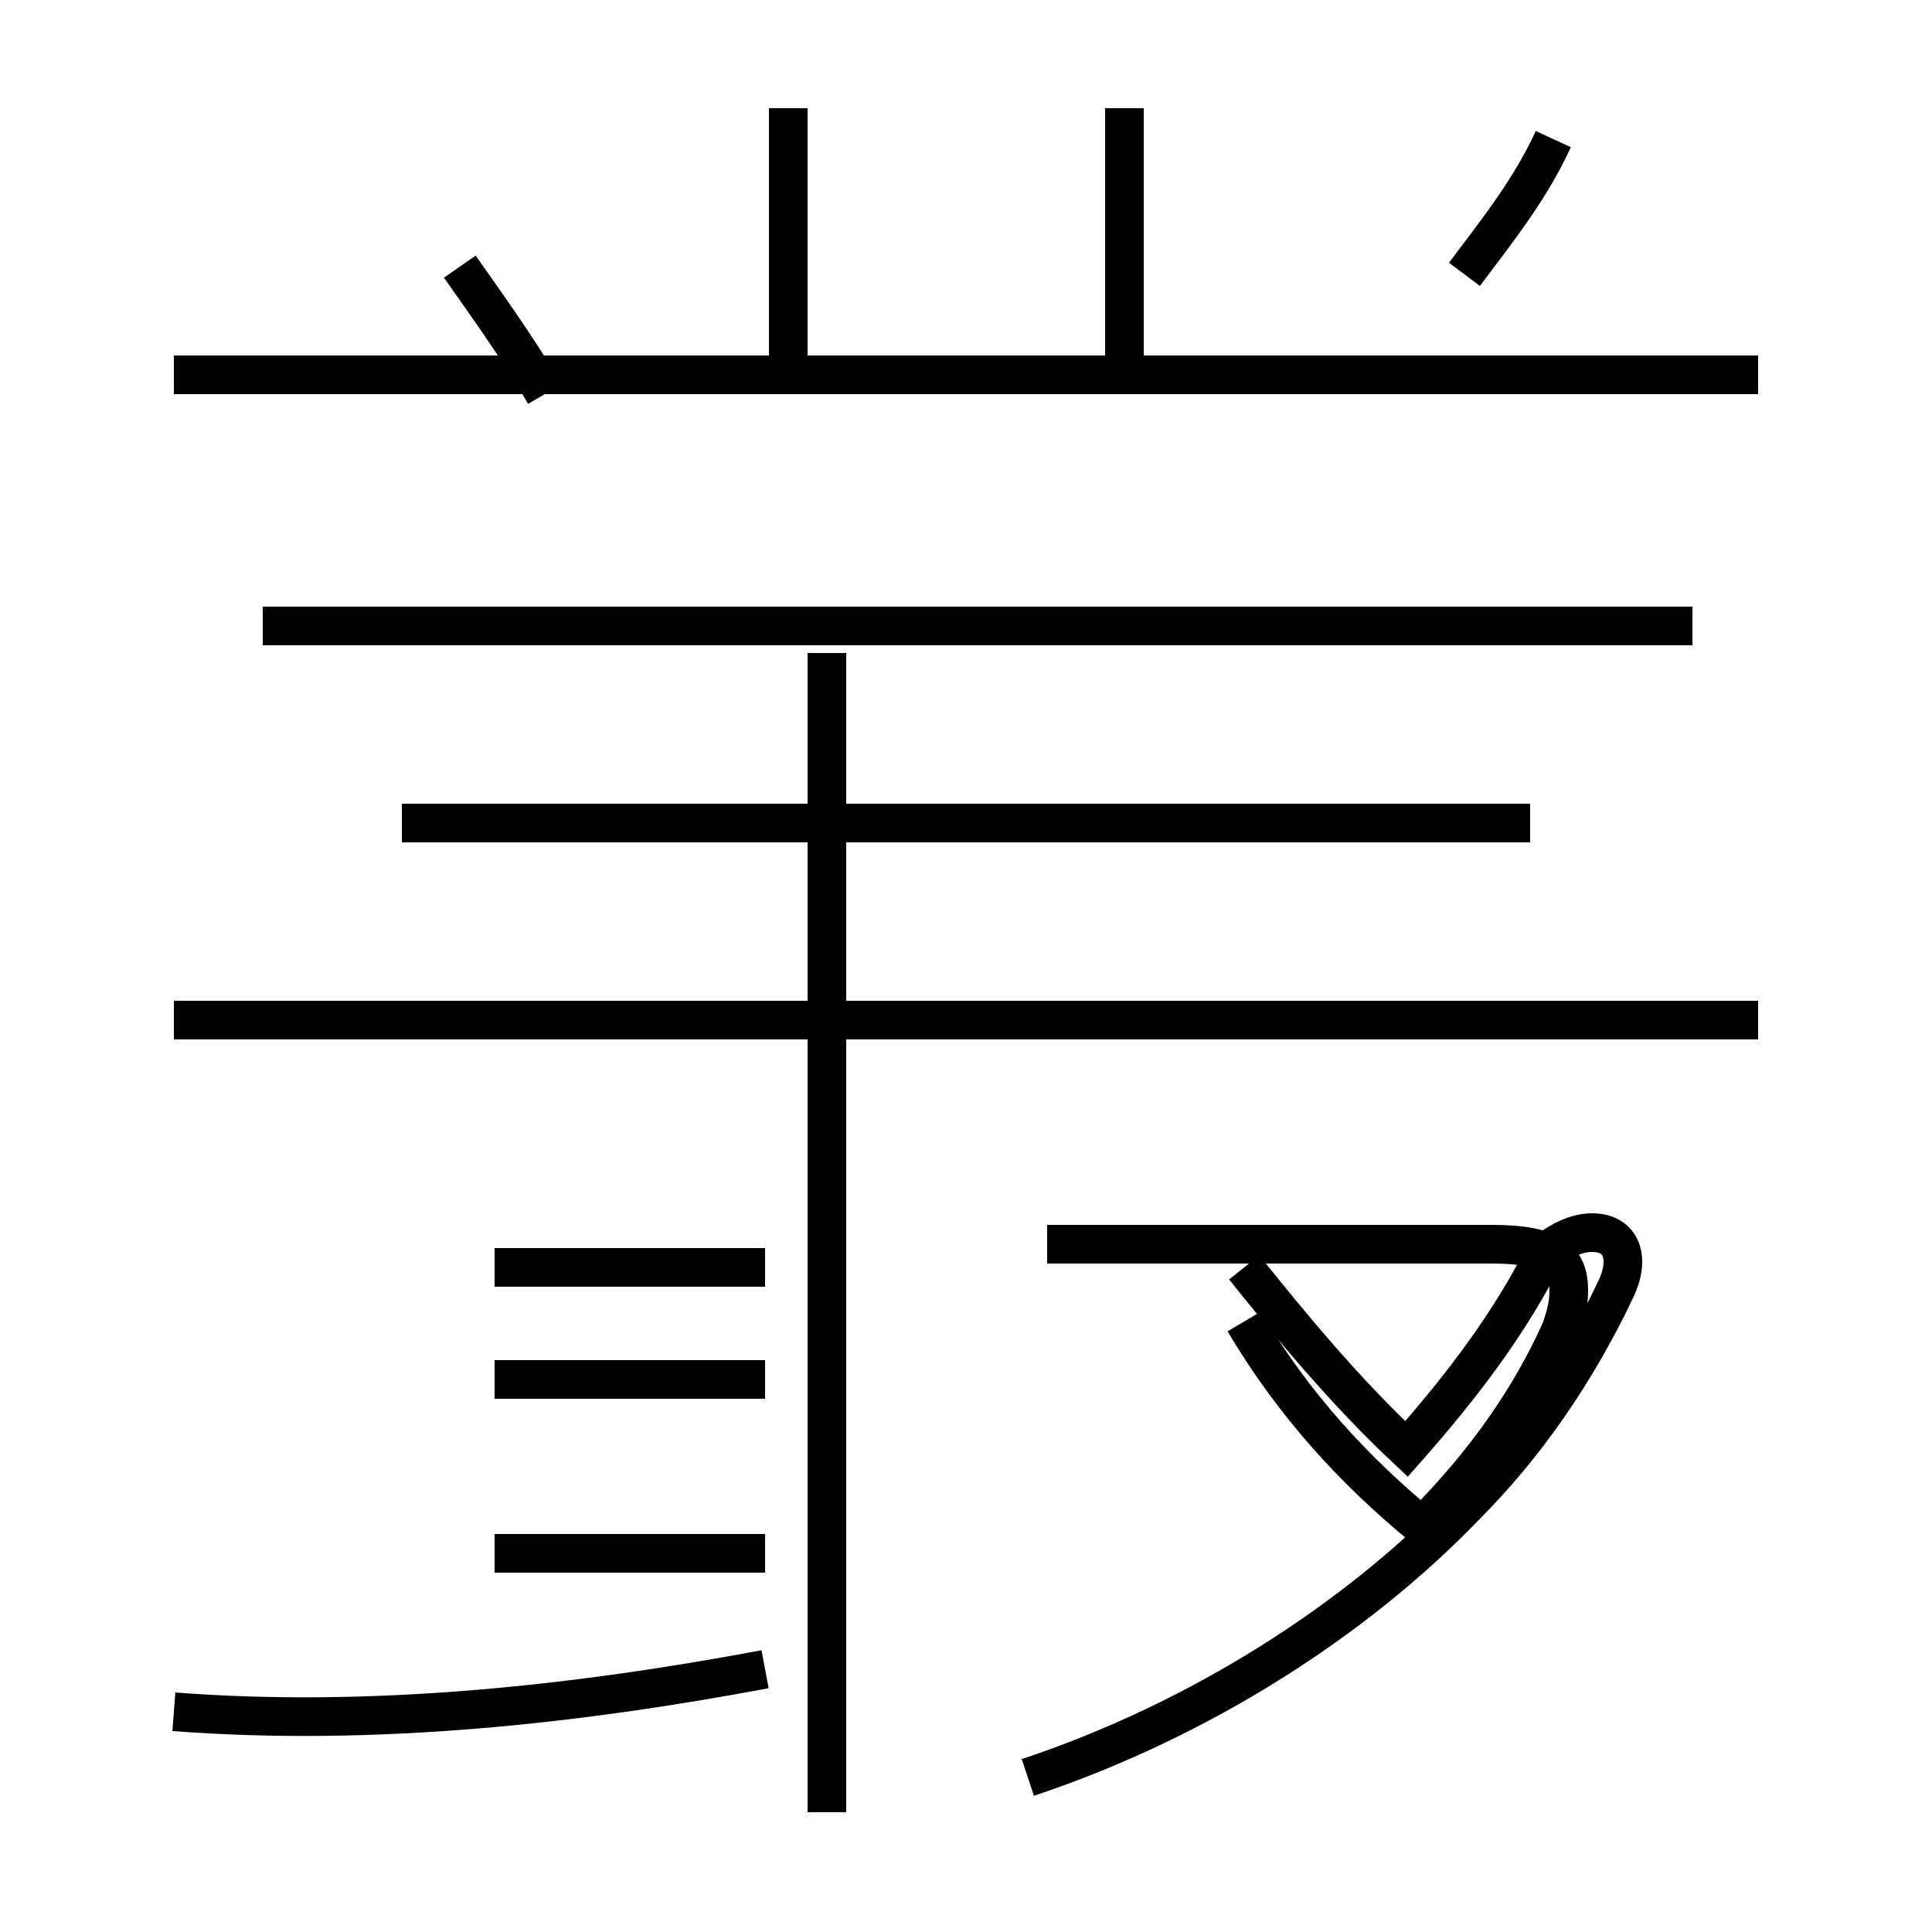 <?xml version='1.0' encoding='utf8'?>
<svg viewBox="0.0 -44.0 50.0 50.0" version="1.1" xmlns="http://www.w3.org/2000/svg">
<rect x="0.0" y="-44.0" width="50.0" height="50.0" fill="#808080" stroke="none"/>
<rect x="-1000" y="-1000" width="2000" height="2000" stroke="white" fill="white"/>
<g style="fill:none; stroke:#000000;  stroke-width:1">
<path d="M 4.5 -0.3 C 9.7 -0.7 15.0 -0.1 19.8 0.8 M 45.5 17.6 L 4.5 17.6 M 21.4 -2.9 L 21.4 27.1 M 39.6 22.7 L 10.4 22.7 M 43.8 27.8 L 6.8 27.8 M 45.5 34.3 L 4.5 34.3 M 20.4 34.2 L 20.4 41.2 M 29.1 34.2 L 29.1 41.2 M 37.9 36.9 C 38.8 38.1 39.6 39.1 40.2 40.4 M 11.9 37.1 C 12.6 36.1 13.4 35.0 14.1 33.8 M 12.8 3.8 L 19.8 3.8 M 12.8 8.3 L 19.8 8.3 M 12.8 11.2 L 19.8 11.2 M 26.6 -2.0 C 31.1 -0.5 35.1 2.1 37.9 5.0 C 39.5 6.6 40.8 8.5 41.8 10.6 C 42.2 11.4 42.0 12.1 41.2 12.1 C 40.8 12.1 40.4 11.9 40.0 11.6 C 39.1 9.8 37.9 8.2 36.4 6.5 C 34.8 8.0 33.4 9.7 32.2 11.2 M 27.1 11.8 L 38.6 11.8 C 40.2 11.8 40.6 11.4 40.6 10.6 C 40.6 10.2 40.5 9.9 40.4 9.6 C 39.6 7.8 38.4 6.1 36.8 4.5 C 35.1 5.9 33.5 7.6 32.2 9.8" transform="scale(1, -1)" />
</g>
</svg>